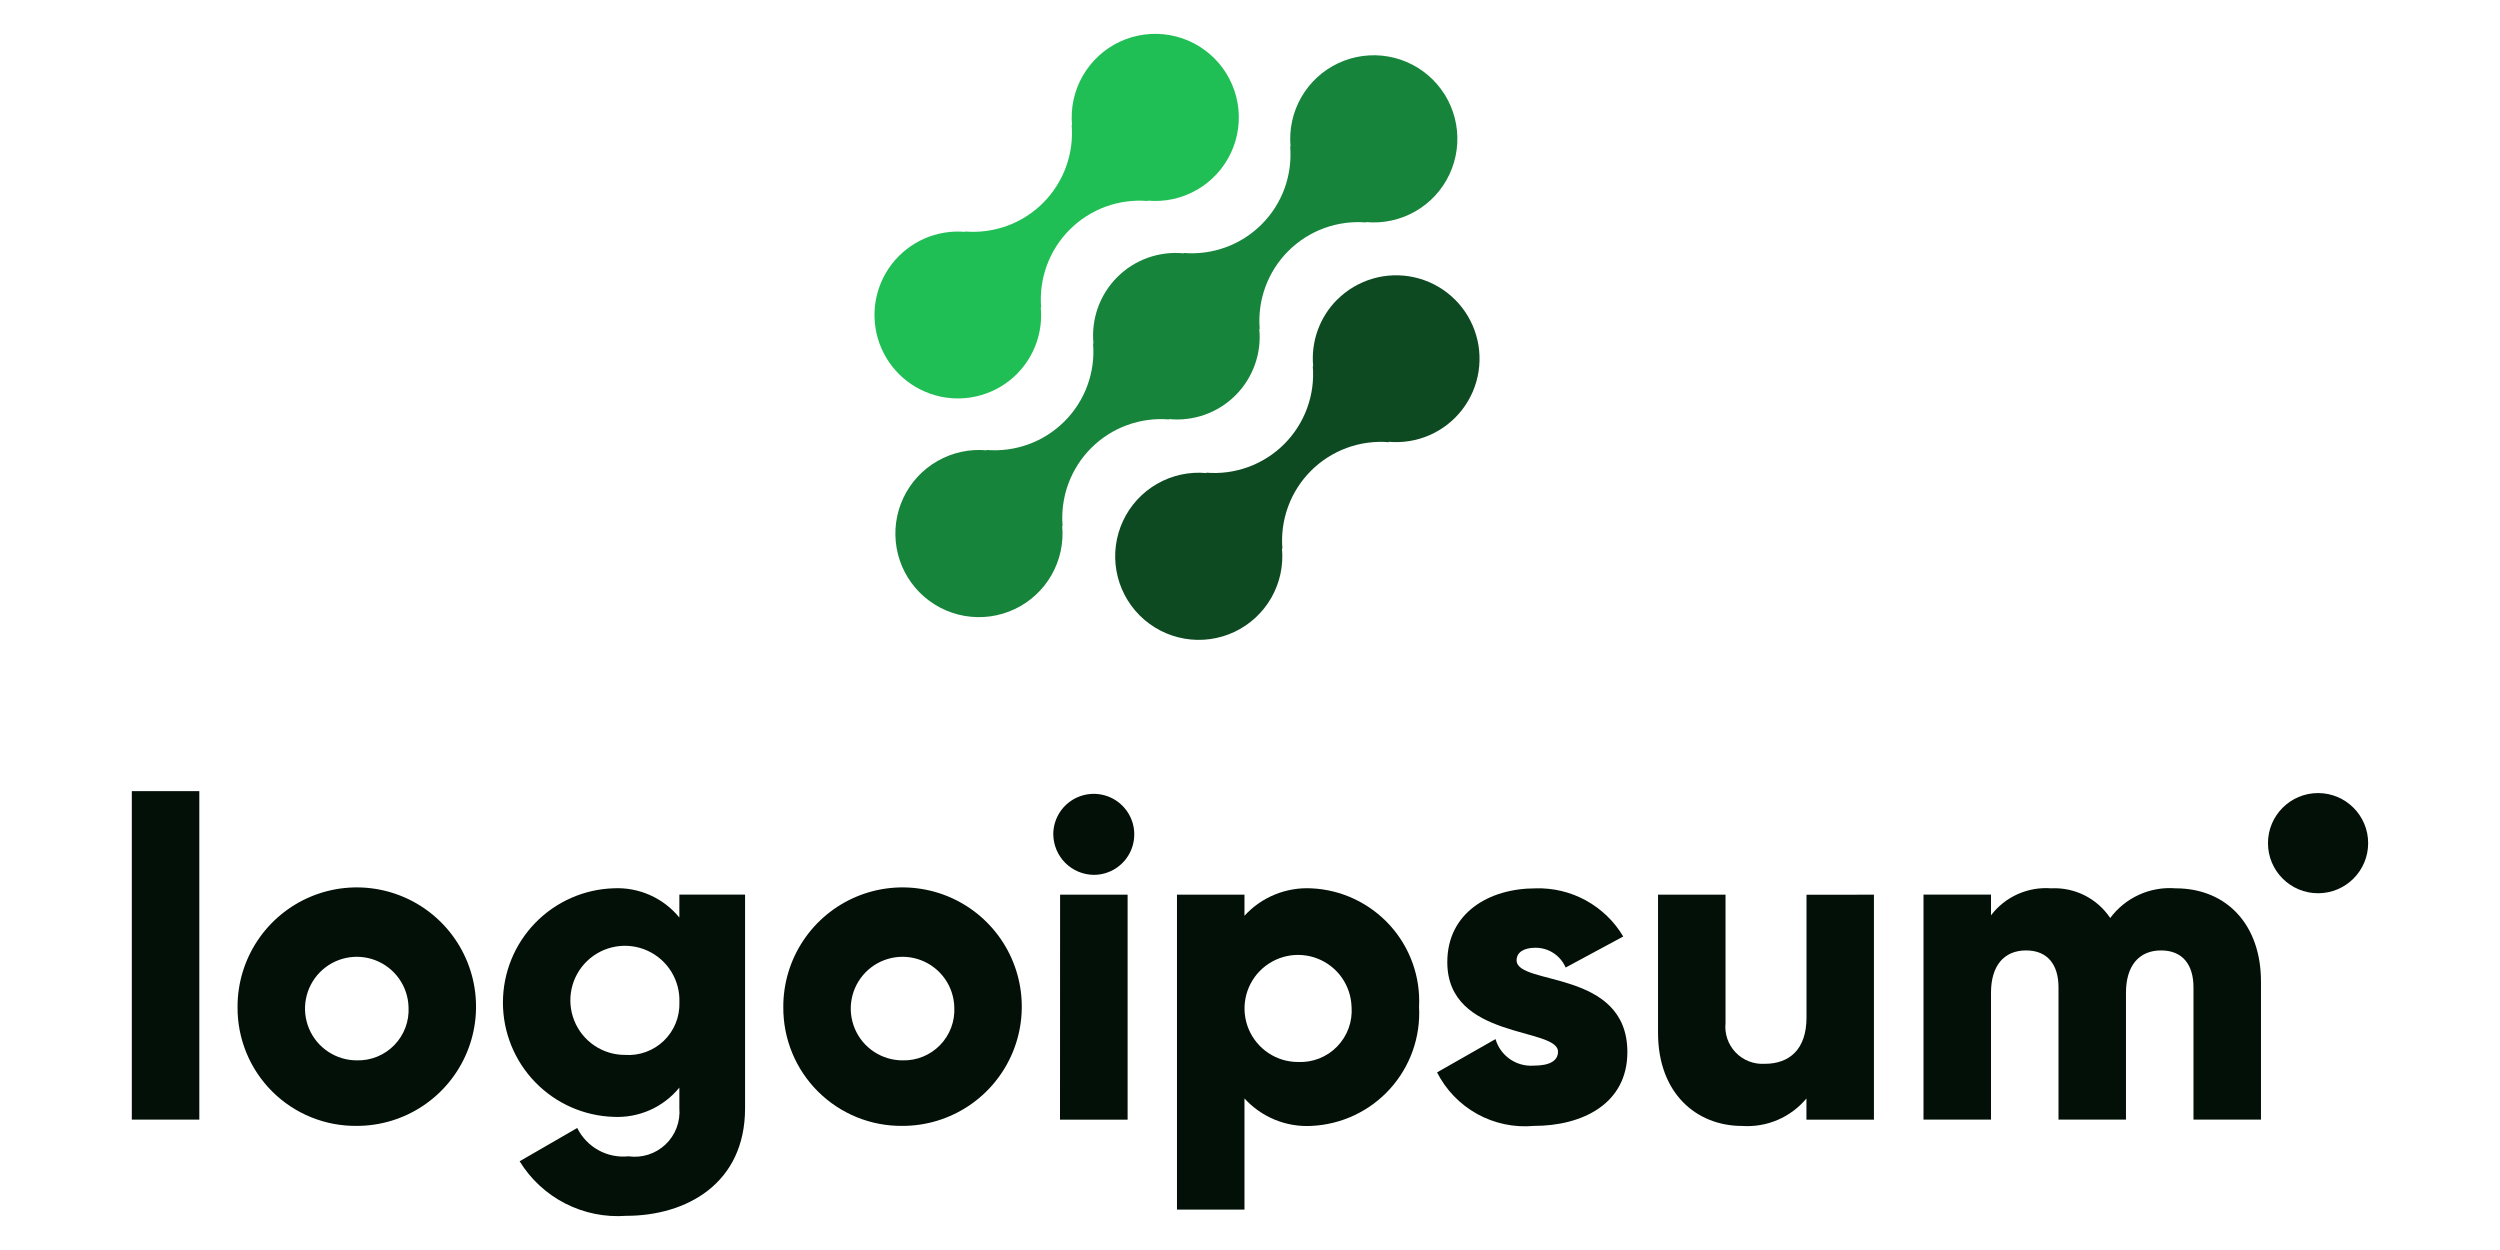 <svg id="eoTbxwHjNOW1" xmlns="http://www.w3.org/2000/svg" xmlns:xlink="http://www.w3.org/1999/xlink" viewBox="0 0 110 55" shape-rendering="geometricPrecision" text-rendering="geometricPrecision"><path d="M22.419,13.371c-.379.381-.669.842-.85,1.348s-.248,1.046-.196,1.581l-.018-.018c.053.63-.032,1.264-.249,1.857s-.561,1.133-1.008,1.58c-.447.447-.986.791-1.58,1.008s-1.228.302-1.857.249l.018.018c-.753-.07-1.51.094-2.167.469s-1.182.945-1.503,1.63-.424,1.452-.293,2.198c.131.745.488,1.432,1.023,1.967s1.222.891,1.968,1.021c.746.13,1.513.027,2.197-.295.685-.322,1.253-.848,1.628-1.505s.538-1.414.468-2.167l.019.018c-.053-.63.032-1.264.249-1.857s.561-1.133,1.008-1.58.986-.791,1.58-1.008c.594-.217,1.228-.302,1.857-.249l-.019-.018c.615.055,1.235-.046,1.801-.293.566-.248,1.06-.634,1.437-1.124s.624-1.067.718-1.677.033-1.235-.178-1.816-.566-1.099-1.03-1.506-1.025-.691-1.628-.824-1.231-.112-1.824.062-1.133.494-1.569.932h-.003Z" transform="translate(36.407-.179)" fill="#0d4a21"/><path d="M15.042,18.636l-.019-.018c.535.054,1.076-.012,1.583-.192s.967-.471,1.348-.852c.381-.38.672-.841.853-1.347s.247-1.047.194-1.583l.019.018c-.053-.63.032-1.264.249-1.857s.561-1.133,1.008-1.58c.447-.447.986-.791,1.58-1.008.594-.217,1.228-.302,1.857-.249l-.019-.018c.753.071,1.51-.093,2.168-.468s1.183-.944,1.505-1.629.425-1.452.295-2.198-.487-1.433-1.022-1.968-1.222-.892-1.968-1.022-1.513-.027-2.198.295-1.254.847-1.629,1.505-.539,1.414-.468,2.168l-.018-.019c.053.63-.032,1.264-.248,1.858s-.561,1.133-1.008,1.58c-.447.447-.986.791-1.58,1.008s-1.228.302-1.858.248l.018.019c-.535-.054-1.076.012-1.583.192s-.967.471-1.348.852-.672.841-.853,1.347-.247,1.047-.194,1.583l-.018-.018c.053.63-.032,1.264-.249,1.857s-.561,1.133-1.008,1.579-.986.791-1.58,1.008c-.594.217-1.227.302-1.857.249l.018.018c-.753-.071-1.51.093-2.168.468s-1.183.944-1.505,1.629-.425,1.452-.295,2.198.487,1.433,1.022,1.968s1.222.892,1.968,1.022s1.513.027,2.198-.295s1.254-.847,1.629-1.505c.375-.657.539-1.414.468-2.168l.019.018c-.053-.63.032-1.264.249-1.857s.561-1.133,1.008-1.58.986-.791,1.58-1.008s1.228-.302,1.857-.249v0Z" transform="translate(36.407-.179)" fill="#16853b"/><path d="M8.34,16.629c.379-.381.669-.841.85-1.348s.247-1.046.195-1.581l.019.018c-.053-.63.032-1.264.249-1.858s.561-1.133,1.009-1.58.987-.791,1.58-1.008s1.228-.302,1.858-.248l-.019-.018c.753.071,1.51-.093,2.167-.468s1.182-.944,1.504-1.629.425-1.452.294-2.197-.487-1.432-1.022-1.967-1.222-.892-1.967-1.022-1.512-.027-2.197.294-1.253.847-1.629,1.504-.539,1.414-.468,2.167l-.018-.018c.053.63-.032,1.264-.249,1.857s-.561,1.133-1.008,1.58-.986.791-1.58,1.008-1.228.302-1.857.249l.018.018c-.615-.055-1.235.046-1.801.294s-1.06.635-1.437,1.125c-.377.49-.624,1.067-.718,1.677s-.033,1.235.178,1.816.566,1.099,1.03,1.506c.465.407,1.025.691,1.628.824.603.133,1.231.112,1.824-.062s1.132-.494,1.569-.932h-.002Z" transform="translate(36.407-.179)" fill="#20bf55"/><path d="M39.317,6.655h2.97v14.453h-2.97v-14.453Z" transform="translate(-33.517 28.155)" fill="#031007"/><path d="M43.969,16.159c-.004-1.039.3-2.055.874-2.921s1.392-1.541,2.35-1.942s2.014-.507,3.033-.307s1.956.698,2.692,1.431c.736.733,1.238,1.668,1.442,2.686s.102,2.075-.295,3.034c-.397.96-1.069,1.781-1.932,2.358-.863.578-1.879.886-2.917.886-.689.008-1.373-.122-2.012-.381s-1.219-.644-1.708-1.13c-.489-.487-.875-1.066-1.137-1.703s-.395-1.321-.39-2.011Zm7.524,0c-.012-.448-.157-.882-.414-1.248-.258-.366-.618-.648-1.035-.811-.417-.163-.873-.199-1.311-.104s-.838.317-1.15.638-.523.727-.606,1.167c-.083.44-.034.895.14,1.308s.466.765.84,1.012c.373.247.811.38,1.259.38.307.008.612-.047.896-.163s.541-.289.755-.509.38-.482.488-.769c.108-.287.155-.594.138-.9Z" transform="translate(-33.517 28.155)" fill="#031007"/><path d="M66.3,11.209v9.4c0,3.326-2.594,4.732-5.227,4.732-.927.069-1.855-.118-2.683-.541-.828-.423-1.523-1.067-2.009-1.859l2.534-1.465c.204.413.53.754.933.977.403.223.865.317,1.324.27.293.041.591.015.873-.075s.539-.243.754-.446.381-.452.487-.729c.105-.276.147-.573.123-.868v-.905c-.348.425-.79.764-1.292.987s-1.05.326-1.599.3c-1.306-.041-2.545-.589-3.454-1.528-.909-.939-1.418-2.194-1.418-3.501s.508-2.562,1.418-3.501s2.148-1.486,3.454-1.528c.549-.026,1.096.076,1.599.3s.945.562,1.292.987v-1.01l2.891.002ZM63.41,15.96c.02-.479-.104-.952-.355-1.36s-.619-.731-1.056-.928c-.437-.197-.922-.259-1.394-.177s-.909.302-1.255.634c-.345.332-.584.759-.684,1.228-.1.468-.058.956.121,1.401.179.444.487.825.884,1.093s.866.411,1.345.41c.312.022.625-.022.919-.129s.563-.274.788-.49c.226-.217.403-.478.522-.768s.175-.601.166-.913Z" transform="translate(-33.517 28.155)" fill="#031007"/><path d="M67.982,16.159c-.004-1.039.3-2.055.874-2.921.574-.866,1.392-1.541,2.35-1.942s2.014-.507,3.033-.307s1.956.698,2.692,1.431c.736.733,1.238,1.668,1.442,2.686s.102,2.075-.295,3.034c-.397.96-1.069,1.781-1.932,2.358-.863.578-1.879.886-2.917.886-.689.008-1.374-.122-2.012-.381-.639-.26-1.219-.644-1.708-1.13s-.875-1.066-1.137-1.703-.395-1.321-.39-2.011Zm7.524,0c-.012-.448-.157-.882-.414-1.248-.258-.366-.618-.648-1.035-.811-.417-.163-.873-.199-1.311-.104-.438.095-.838.317-1.15.638s-.523.727-.606,1.167c-.083.44-.034.895.14,1.308s.466.765.84,1.012c.373.247.811.38,1.259.38.307.008.612-.047.896-.163.284-.116.541-.289.755-.509s.38-.482.488-.769c.108-.287.155-.594.138-.9Z" transform="translate(-33.517 28.155)" fill="#031007"/><path d="M79.861,8.556c0-.352.104-.697.3-.99s.474-.521.8-.656.684-.17,1.03-.101c.346.069.663.238.912.488s.419.567.488.912.033.704-.101,1.03c-.135.326-.363.604-.656.8-.293.196-.637.3-.99.3-.471-.005-.922-.194-1.255-.527-.333-.333-.522-.784-.527-1.255Zm.3,2.653h2.971v9.9h-2.975l.004-9.9Z" transform="translate(-33.517 28.155)" fill="#031007"/><path d="M95.956,16.159c.034.654-.061,1.309-.281,1.926-.22.617-.559,1.185-.999,1.671-.44.486-.971.88-1.564,1.159-.593.28-1.234.439-1.889.47-.55.03-1.101-.063-1.611-.272s-.967-.529-1.338-.936v4.891h-2.97v-13.859h2.97v.93c.371-.407.829-.727,1.339-.935s1.06-.301,1.61-.272c.655.03,1.297.19,1.889.47s1.124.674,1.564,1.159.779,1.054.999,1.671.315,1.272.28,1.927Zm-2.97,0c-.012-.463-.16-.913-.425-1.293s-.638-.672-1.069-.842c-.431-.169-.903-.208-1.356-.11s-.867.327-1.191.658-.542.752-.628,1.207-.036.926.144,1.353c.18.427.482.791.868,1.048s.839.393,1.303.393c.318.014.636-.039.932-.156.296-.117.564-.296.786-.524.222-.228.394-.5.504-.799s.155-.618.133-.936Z" transform="translate(-33.517 28.155)" fill="#031007"/><path d="M105.121,18.138c0,2.277-1.979,3.247-4.117,3.247-.864.078-1.731-.104-2.49-.524-.759-.42-1.374-1.058-1.767-1.831l2.573-1.465c.104.357.328.669.633.881.306.213.676.314,1.047.287.712,0,1.069-.218,1.069-.613c0-1.09-4.871-.515-4.871-3.94c0-2.159,1.822-3.247,3.881-3.247.774-.025,1.54.159,2.219.532.679.373,1.246.92,1.641,1.586l-2.534,1.366c-.111-.259-.296-.48-.532-.635s-.512-.237-.794-.236c-.515,0-.832.2-.832.554.004,1.129,4.874.376,4.874,4.039Z" transform="translate(-33.517 28.155)" fill="#031007"/><path d="M115.97,11.209v9.9h-2.97v-.931c-.343.411-.778.735-1.27.945s-1.026.3-1.56.264c-2,0-3.7-1.425-3.7-4.1v-6.077h2.97v5.642c-.025.236.002.474.079.699.076.224.201.429.365.601s.363.305.584.391c.22.086.457.124.694.11c1.089,0,1.841-.633,1.841-2.039v-5.4l2.967-.003Z" transform="translate(-33.517 28.155)" fill="#031007"/><path d="M133,15.03v6.078h-2.97v-5.821c0-.99-.475-1.623-1.425-1.623-.99,0-1.545.693-1.545,1.861v5.583h-2.969v-5.821c0-.99-.475-1.623-1.426-1.623-.99,0-1.544.693-1.544,1.861v5.583h-2.97v-9.9h2.97v.91c.308-.404.712-.724,1.175-.931.464-.207.972-.295,1.478-.256.508-.025,1.014.082,1.469.311.454.229.841.572,1.124.995.329-.443.765-.795,1.267-1.023s1.054-.326,1.604-.283c2.273.001,3.762,1.624,3.762,4.099Z" transform="translate(-33.517 28.155)" fill="#031007"/><path d="M135.512,11.148c1.217,0,2.204-.987,2.204-2.204s-.987-2.204-2.204-2.204-2.204.987-2.204,2.204.987,2.204,2.204,2.204Z" transform="translate(-33.517 28.155)" fill="#031007"/></svg>